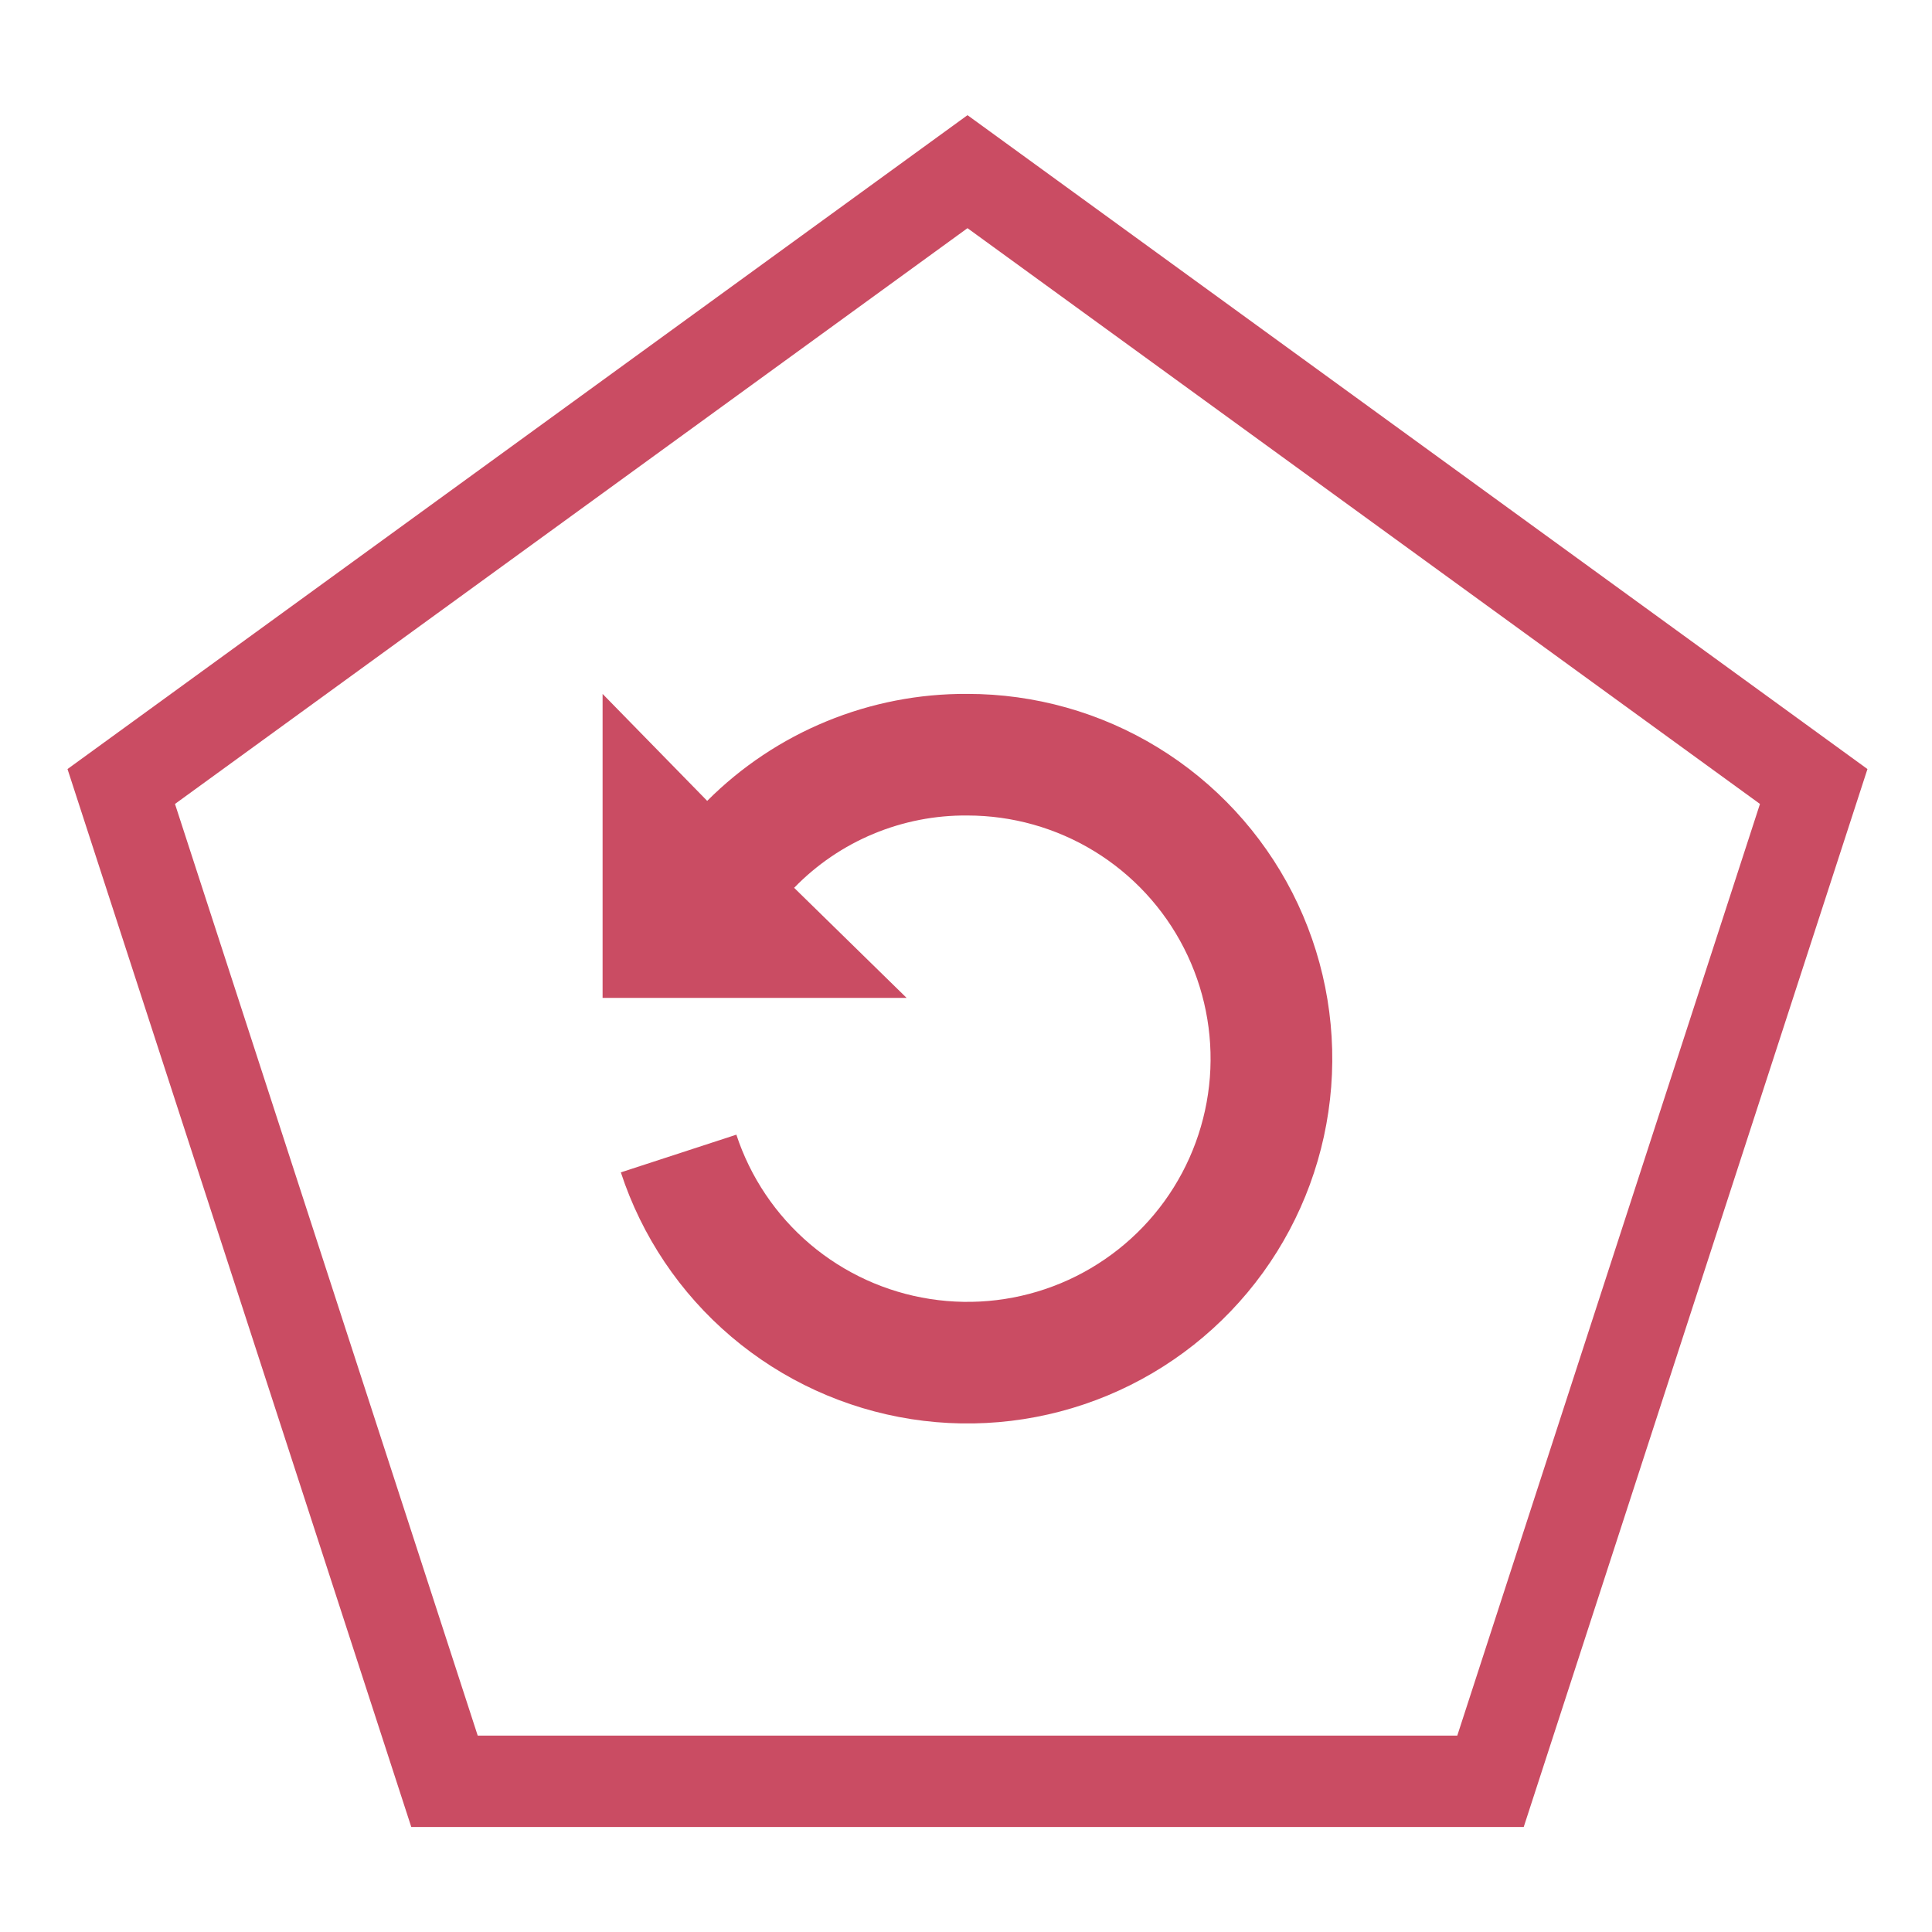 <svg xmlns="http://www.w3.org/2000/svg" width="49" height="49" viewBox="0 0 49 49" fill="none">
  <path fill-rule="evenodd" clip-rule="evenodd" d="M24.538 5.787L4.438 20.39L12.116 44.019H36.96L44.637 20.39L24.538 5.787ZM47.363 19.505L24.538 2.921L1.712 19.505L10.431 46.337H38.645L47.363 19.505Z" fill="#CA4C63" style="mix-blend-mode:overlay"/>
  <path d="M24.535 17.599C23.311 17.591 22.096 17.828 20.963 18.294C19.831 18.759 18.801 19.446 17.936 20.312L15.283 17.599V25.309H22.994L20.141 22.517C20.711 21.93 21.394 21.464 22.15 21.149C22.905 20.834 23.717 20.675 24.535 20.683C25.672 20.683 26.787 20.997 27.756 21.59C28.725 22.184 29.512 23.033 30.028 24.046C30.545 25.058 30.772 26.193 30.685 27.326C30.597 28.46 30.198 29.547 29.532 30.467C28.865 31.388 27.957 32.106 26.908 32.544C25.859 32.981 24.71 33.12 23.587 32.945C22.464 32.771 21.411 32.289 20.544 31.554C19.678 30.818 19.031 29.858 18.676 28.778L15.746 29.734C16.277 31.355 17.246 32.797 18.546 33.901C19.845 35.005 21.425 35.729 23.11 35.992C24.794 36.255 26.519 36.047 28.093 35.392C29.668 34.737 31.03 33.659 32.031 32.278C33.031 30.897 33.63 29.266 33.762 27.566C33.894 25.866 33.553 24.162 32.778 22.643C32.002 21.125 30.822 19.85 29.367 18.959C27.913 18.069 26.241 17.598 24.535 17.599Z" fill="#CA4C63"/>
</svg>
